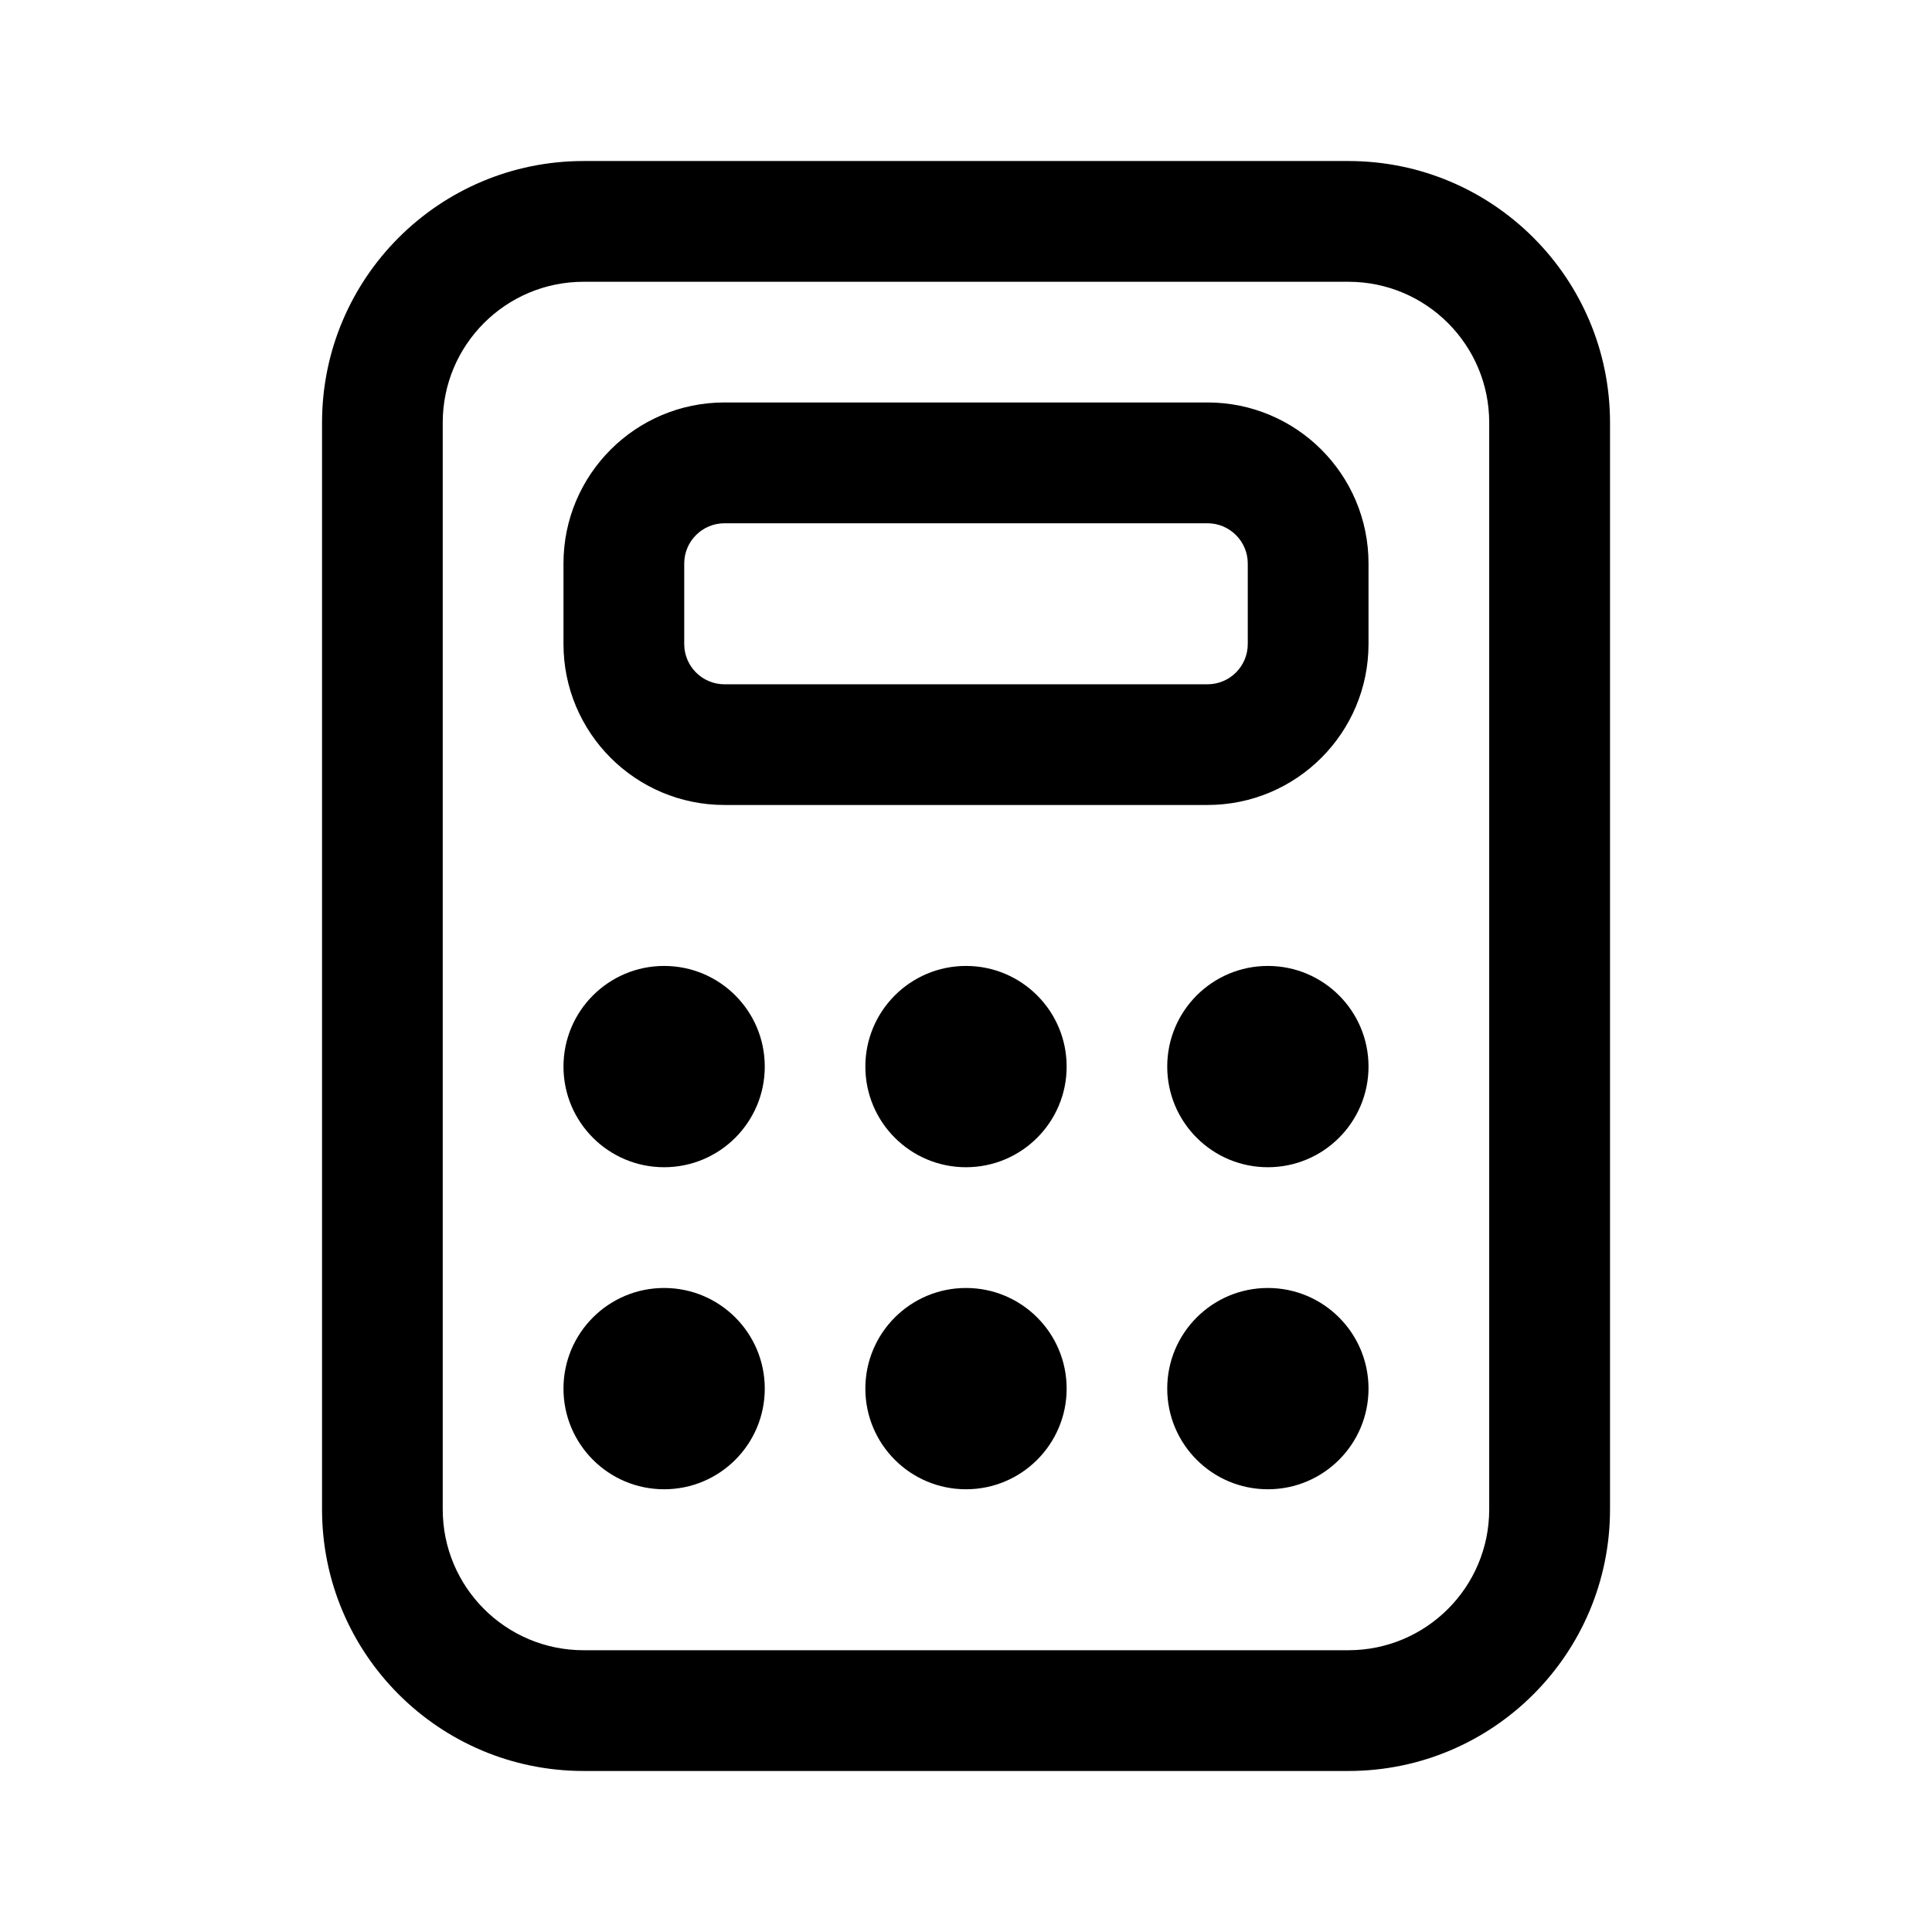 <!-- Generated by IcoMoon.io -->
<svg version="1.1" xmlns="http://www.w3.org/2000/svg" width="32" height="32" viewBox="0 0 32 32">
<title>calculator</title>
<path d="M9.333 9.333c0-1.473 1.194-2.667 2.667-2.667h8c1.473 0 2.667 1.194 2.667 2.667v1.333c0 1.473-1.194 2.667-2.667 2.667h-8c-1.473 0-2.667-1.194-2.667-2.667v-1.333zM12 8.667c-0.368 0-0.667 0.298-0.667 0.667v1.333c0 0.368 0.298 0.667 0.667 0.667h8c0.368 0 0.667-0.298 0.667-0.667v-1.333c0-0.368-0.299-0.667-0.667-0.667h-8zM11 19.333c0.92 0 1.667-0.746 1.667-1.667s-0.746-1.667-1.667-1.667c-0.92 0-1.667 0.746-1.667 1.667s0.746 1.667 1.667 1.667zM12.667 23c0 0.921-0.746 1.667-1.667 1.667s-1.667-0.746-1.667-1.667c0-0.921 0.746-1.667 1.667-1.667s1.667 0.746 1.667 1.667zM21 19.333c0.921 0 1.667-0.746 1.667-1.667s-0.746-1.667-1.667-1.667c-0.921 0-1.667 0.746-1.667 1.667s0.746 1.667 1.667 1.667zM22.667 23c0 0.921-0.746 1.667-1.667 1.667s-1.667-0.746-1.667-1.667c0-0.921 0.746-1.667 1.667-1.667s1.667 0.746 1.667 1.667zM16 19.333c0.921 0 1.667-0.746 1.667-1.667s-0.746-1.667-1.667-1.667c-0.921 0-1.667 0.746-1.667 1.667s0.746 1.667 1.667 1.667zM17.667 23c0 0.921-0.746 1.667-1.667 1.667s-1.667-0.746-1.667-1.667c0-0.921 0.746-1.667 1.667-1.667s1.667 0.746 1.667 1.667zM9.667 2.667c-2.393 0-4.333 1.94-4.333 4.333v18c0 2.393 1.94 4.333 4.333 4.333h12.667c2.393 0 4.333-1.94 4.333-4.333v-18c0-2.393-1.94-4.333-4.333-4.333h-12.667zM7.333 7c0-1.289 1.045-2.333 2.333-2.333h12.667c1.289 0 2.333 1.045 2.333 2.333v18c0 1.289-1.045 2.333-2.333 2.333h-12.667c-1.289 0-2.333-1.045-2.333-2.333v-18z"></path>
</svg>
